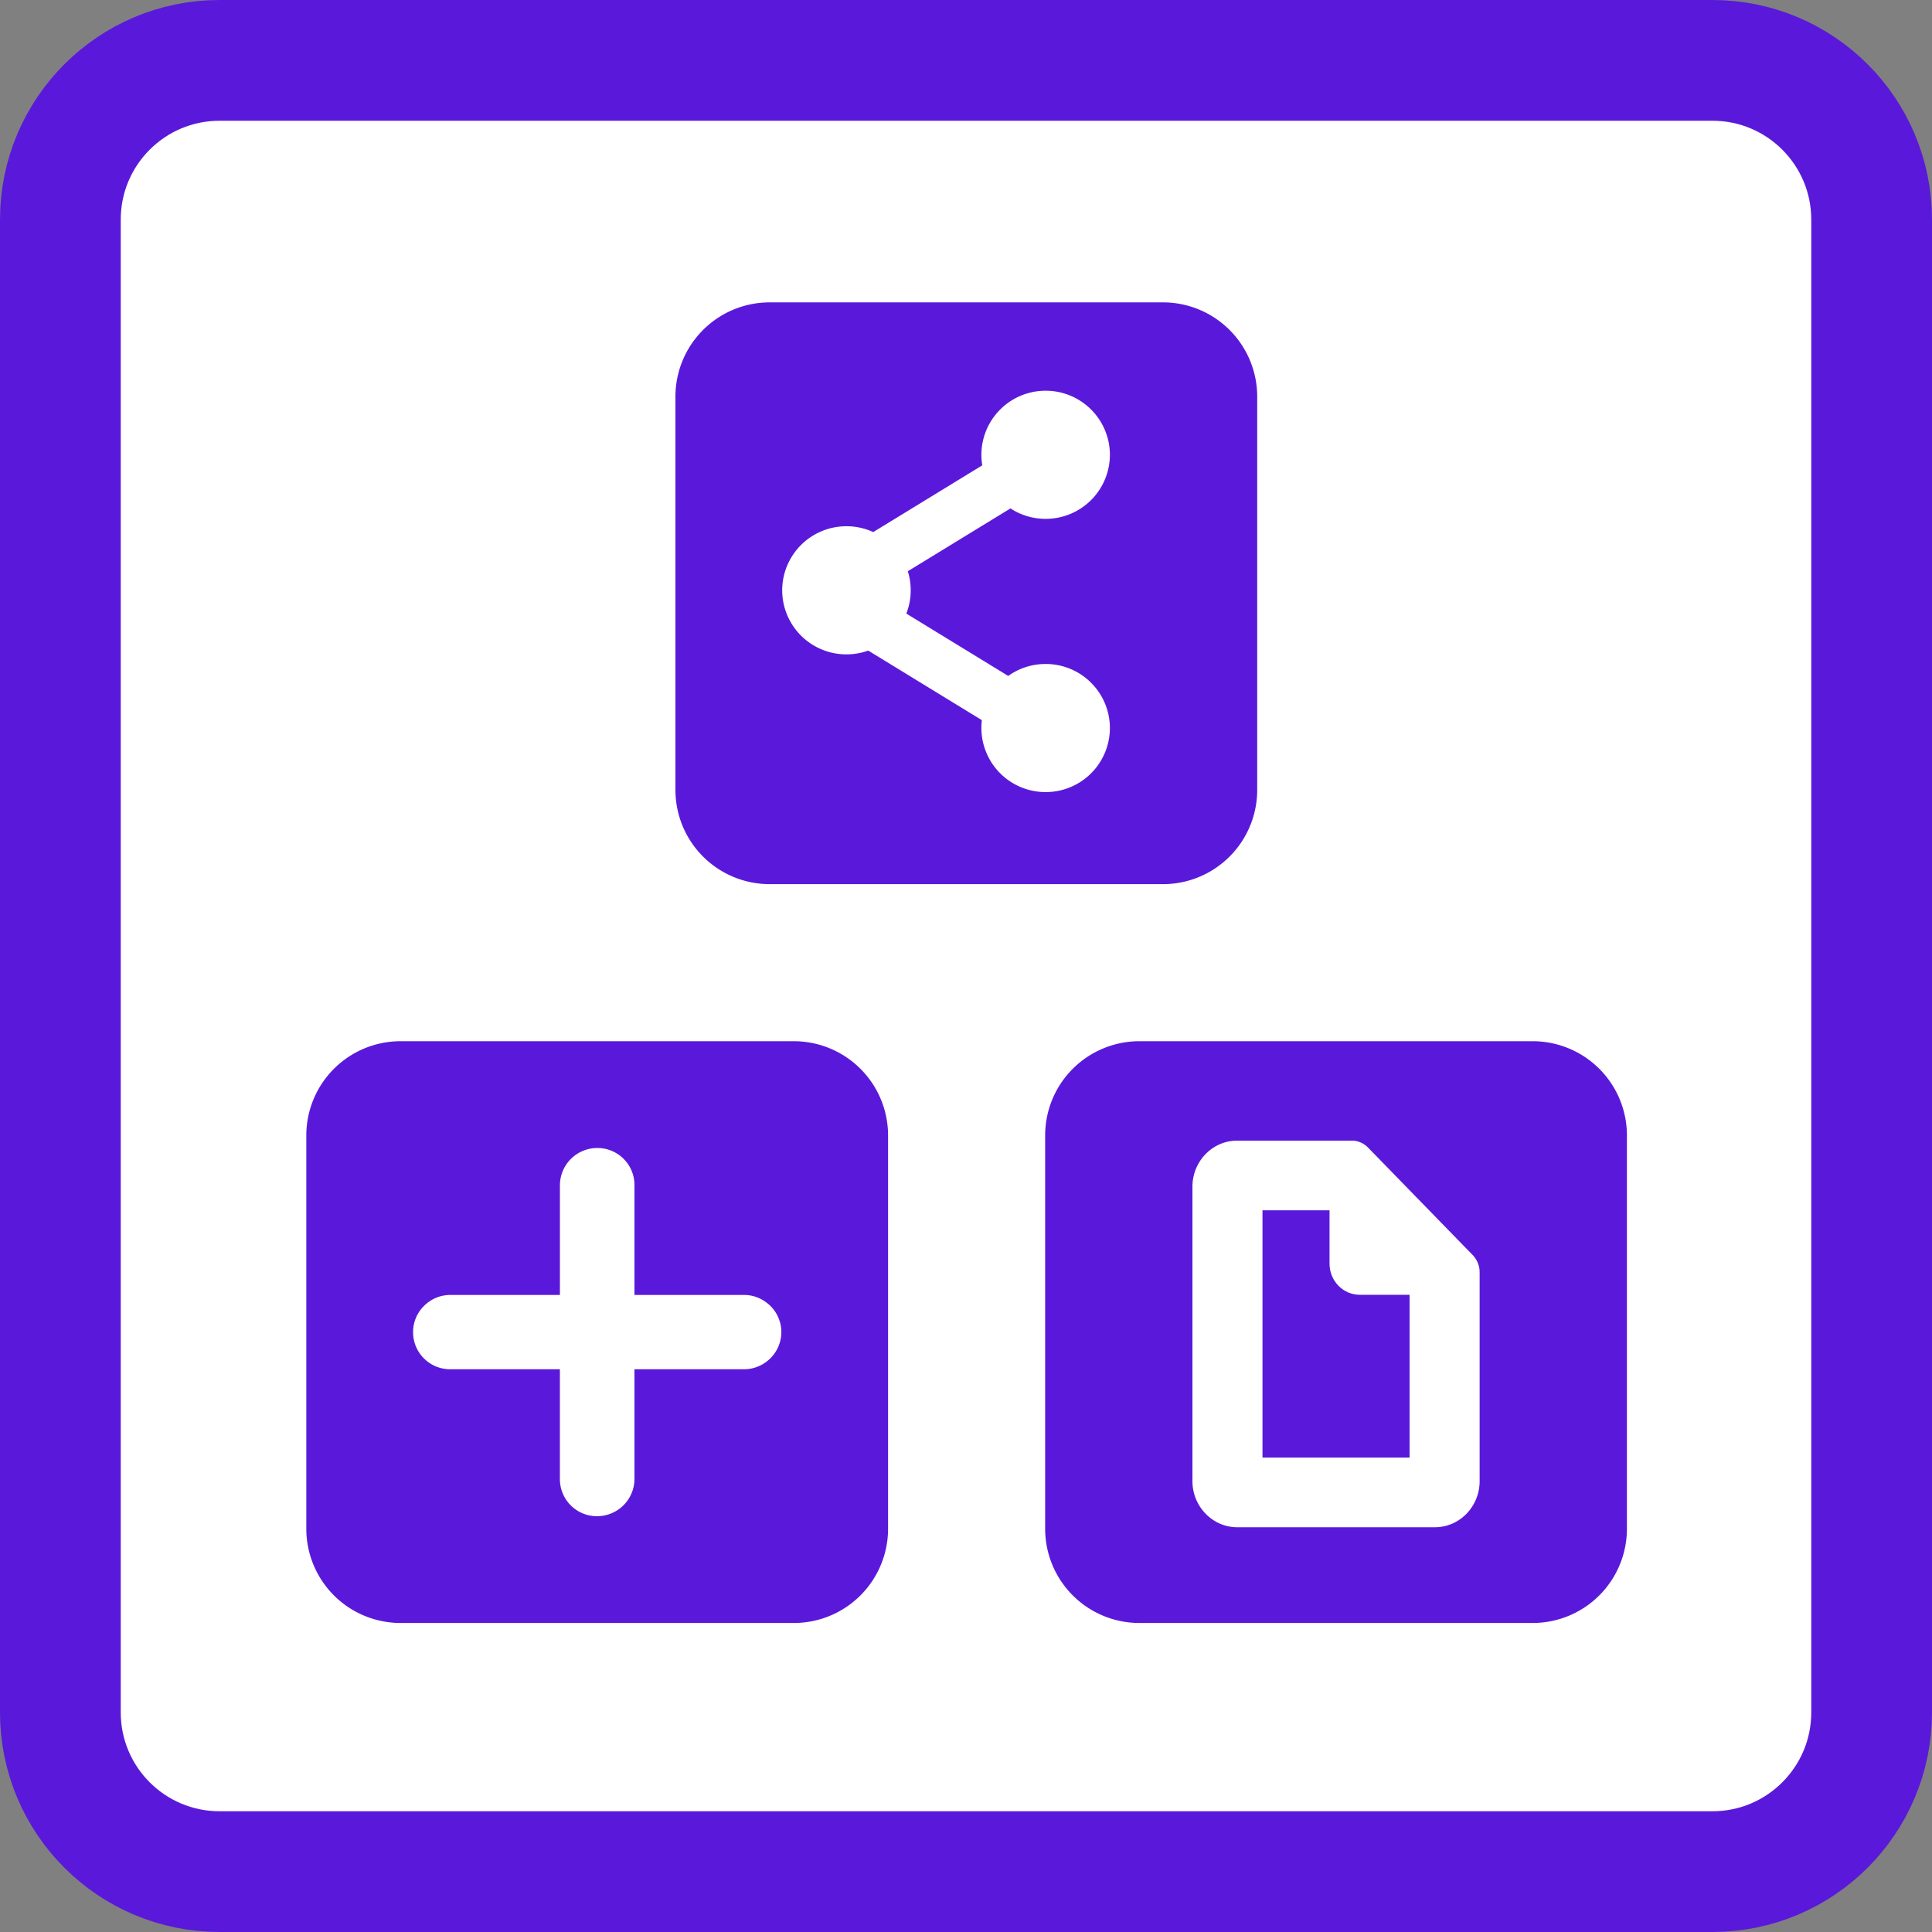 <svg xmlns="http://www.w3.org/2000/svg" width="128" height="128" fill="none"><rect width="100%" height="100%" fill="#808080" stroke="none"/><rect width="128" height="128" fill="#fff" rx="16"/><path stroke="#5A19DA" stroke-linecap="square" stroke-width="8" d="M4 14.547C4 8.722 8.722 4 14.547 4h98.906C119.278 4 124 8.722 124 14.547v98.906c0 5.825-4.722 10.547-10.547 10.547H14.547C8.722 124 4 119.278 4 113.453V14.547Z"/><path fill="#5A19DA" fill-rule="evenodd" d="M50.993 20.033a6.244 6.244 0 0 0-6.244 6.243v26.057a6.244 6.244 0 0 0 6.244 6.244h26.056a6.244 6.244 0 0 0 6.244-6.244V26.277a6.244 6.244 0 0 0-6.244-6.244H50.993ZM65.02 30.204a4.25 4.25 0 0 1 4.183-4.316 4.251 4.251 0 0 1 4.33 4.17 4.25 4.25 0 0 1-4.183 4.316 4.248 4.248 0 0 1-2.404-.69l-6.801 4.162a4.245 4.245 0 0 1-.098 2.805l6.75 4.132a4.247 4.247 0 0 1 2.406-.792 4.251 4.251 0 0 1 4.33 4.17 4.25 4.25 0 0 1-4.183 4.316 4.251 4.251 0 0 1-4.299-4.766l-7.528-4.608a4.26 4.26 0 0 1-1.37.25 4.251 4.251 0 0 1-4.33-4.17 4.25 4.25 0 0 1 4.183-4.317 4.25 4.25 0 0 1 1.849.385l7.222-4.42a4.286 4.286 0 0 1-.057-.627ZM26.537 68.983a6.244 6.244 0 0 0-6.243 6.244v26.056a6.244 6.244 0 0 0 6.243 6.244h26.056a6.244 6.244 0 0 0 6.244-6.244V75.227a6.244 6.244 0 0 0-6.244-6.244H26.537Zm15.498 16.81h7.258c.538 0 1.035.175 1.44.47a2.436 2.436 0 0 1 .344 3.688c-.45.47-1.085.765-1.784.765h-7.258v7.275a2.478 2.478 0 0 1-2.47 2.461 2.453 2.453 0 0 1-2.47-2.461v-7.275h-7.257a2.452 2.452 0 0 1-2.47-2.461c0-.659.261-1.257.686-1.696a2.466 2.466 0 0 1 1.784-.766h7.258V78.52a2.478 2.478 0 0 1 2.469-2.462 2.453 2.453 0 0 1 2.47 2.462v7.274Z" clip-rule="evenodd"/><path fill="#5A19DA" d="M83.643 80.185h4.442v3.538c0 1.137.895 2.06 2.005 2.06h3.299v10.786h-9.746V80.185Z"/><path fill="#5A19DA" fill-rule="evenodd" d="M69.244 75.227a6.244 6.244 0 0 1 6.244-6.244h26.056a6.244 6.244 0 0 1 6.244 6.244v26.056a6.245 6.245 0 0 1-6.244 6.244H75.488a6.244 6.244 0 0 1-6.244-6.244V75.227Zm21.377.787 6.978 7.166c.265.296.43.675.43 1.104v13.901c-.032 1.666-1.346 2.999-2.966 2.999H81.969c-1.62 0-2.934-1.348-2.967-3V78.57c.033-1.667 1.347-3 2.967-3h7.608c.38 0 .762.164 1.044.444Z" clip-rule="evenodd"/></svg>
